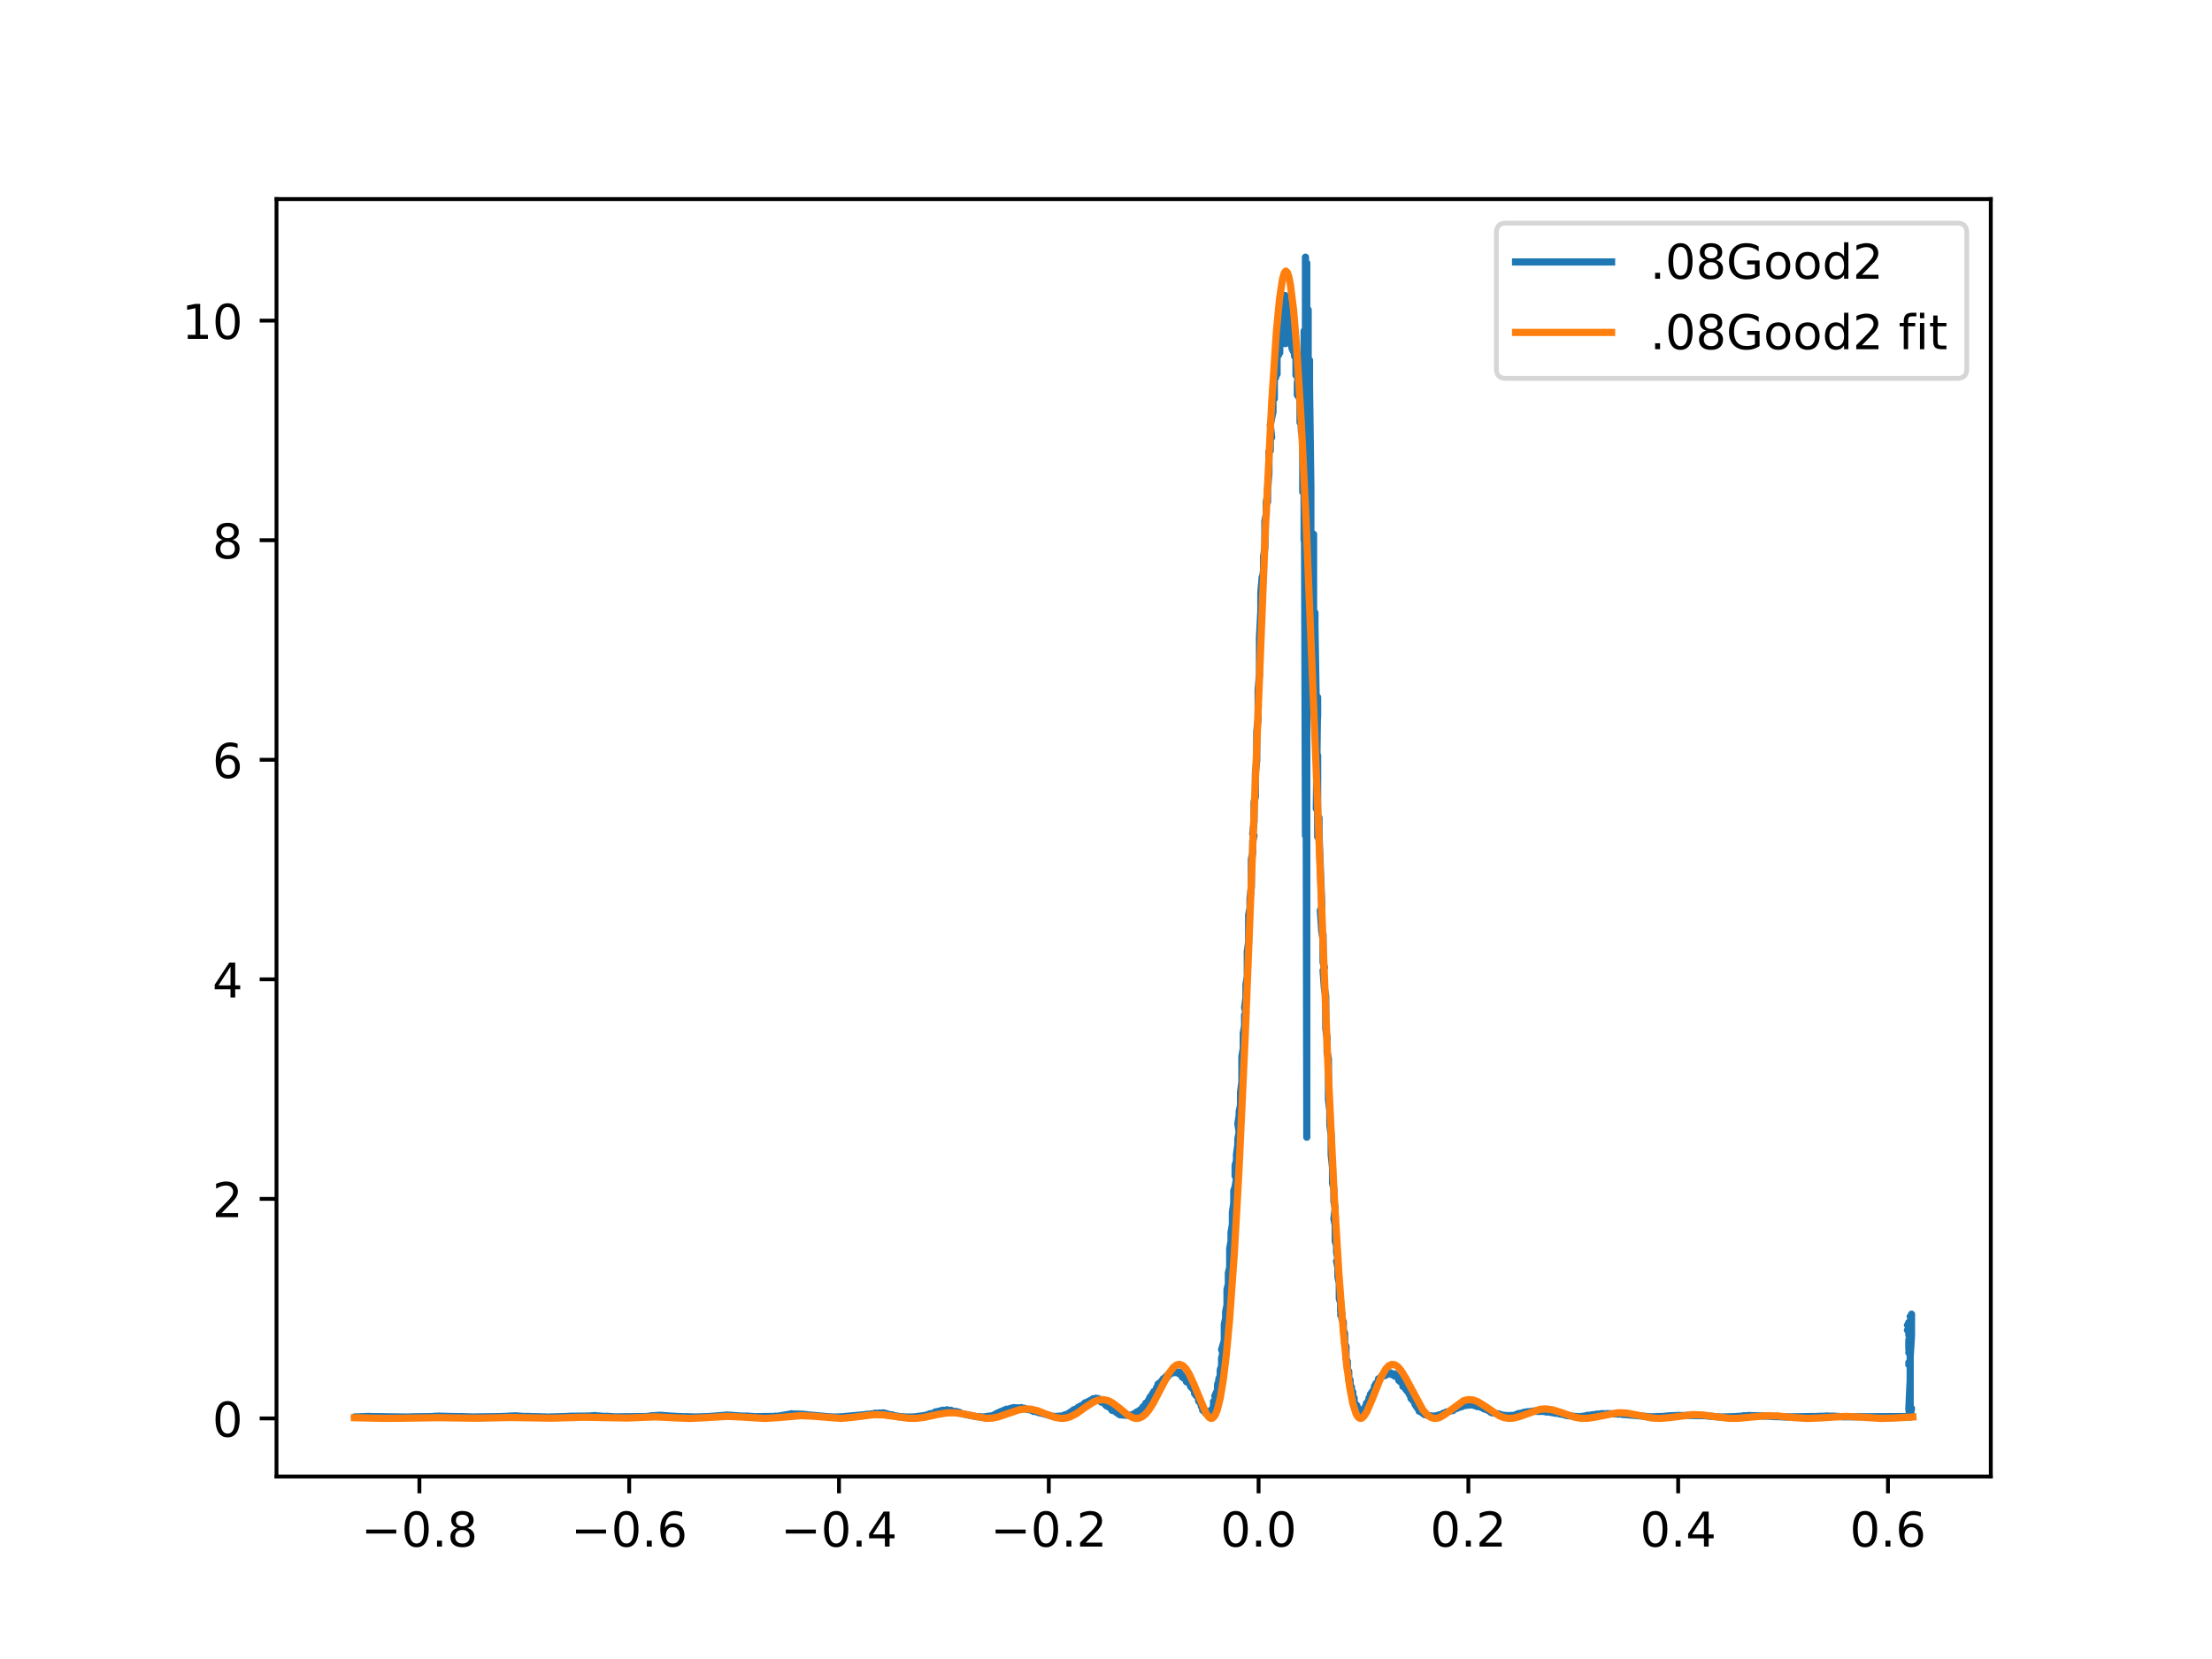<?xml version="1.0" encoding="utf-8" standalone="no"?>
<!DOCTYPE svg PUBLIC "-//W3C//DTD SVG 1.1//EN"
  "http://www.w3.org/Graphics/SVG/1.1/DTD/svg11.dtd">
<!-- Created with matplotlib (https://matplotlib.org/) -->
<svg height="345.6pt" version="1.1" viewBox="0 0 460.8 345.6" width="460.8pt" xmlns="http://www.w3.org/2000/svg" xmlns:xlink="http://www.w3.org/1999/xlink">
 <defs>
  <style type="text/css">*{stroke-linecap:butt;stroke-linejoin:round;}</style>
 </defs>
 <g id="figure_1">
  <g id="patch_1">
   <path d="M 0 345.6 
L 460.8 345.6 
L 460.8 0 
L 0 0 
z
" style="fill:#ffffff;"/>
  </g>
  <g id="axes_1">
   <g id="patch_2">
    <path d="M 57.6 307.584 
L 414.72 307.584 
L 414.72 41.472 
L 57.6 41.472 
z
" style="fill:#ffffff;"/>
   </g>
   <g id="matplotlib.axis_1">
    <g id="xtick_1">
     <g id="line2d_1">
      <defs>
       <path d="M 0 0 
L 0 3.5 
" id="m948d083203" style="stroke:#000000;stroke-width:0.8;"/>
      </defs>
      <g>
       <use style="stroke:#000000;stroke-width:0.8;" x="87.371" xlink:href="#m948d083203" y="307.584"/>
      </g>
     </g>
     <g id="text_1">
      <!-- −0.8 -->
      <g transform="translate(75.229 322.182)scale(0.1 -0.1)">
       <defs>
        <path d="M 10.594 35.5 
L 73.188 35.5 
L 73.188 27.203 
L 10.594 27.203 
z
" id="DejaVuSans-8722"/>
        <path d="M 31.781 66.406 
Q 24.172 66.406 20.328 58.906 
Q 16.5 51.422 16.5 36.375 
Q 16.5 21.391 20.328 13.891 
Q 24.172 6.391 31.781 6.391 
Q 39.453 6.391 43.281 13.891 
Q 47.125 21.391 47.125 36.375 
Q 47.125 51.422 43.281 58.906 
Q 39.453 66.406 31.781 66.406 
z
M 31.781 74.219 
Q 44.047 74.219 50.516 64.516 
Q 56.984 54.828 56.984 36.375 
Q 56.984 17.969 50.516 8.266 
Q 44.047 -1.422 31.781 -1.422 
Q 19.531 -1.422 13.062 8.266 
Q 6.594 17.969 6.594 36.375 
Q 6.594 54.828 13.062 64.516 
Q 19.531 74.219 31.781 74.219 
z
" id="DejaVuSans-48"/>
        <path d="M 10.688 12.406 
L 21 12.406 
L 21 0 
L 10.688 0 
z
" id="DejaVuSans-46"/>
        <path d="M 31.781 34.625 
Q 24.75 34.625 20.719 30.859 
Q 16.703 27.094 16.703 20.516 
Q 16.703 13.922 20.719 10.156 
Q 24.75 6.391 31.781 6.391 
Q 38.812 6.391 42.859 10.172 
Q 46.922 13.969 46.922 20.516 
Q 46.922 27.094 42.891 30.859 
Q 38.875 34.625 31.781 34.625 
z
M 21.922 38.812 
Q 15.578 40.375 12.031 44.719 
Q 8.5 49.078 8.5 55.328 
Q 8.5 64.062 14.719 69.141 
Q 20.953 74.219 31.781 74.219 
Q 42.672 74.219 48.875 69.141 
Q 55.078 64.062 55.078 55.328 
Q 55.078 49.078 51.531 44.719 
Q 48 40.375 41.703 38.812 
Q 48.828 37.156 52.797 32.312 
Q 56.781 27.484 56.781 20.516 
Q 56.781 9.906 50.312 4.234 
Q 43.844 -1.422 31.781 -1.422 
Q 19.734 -1.422 13.25 4.234 
Q 6.781 9.906 6.781 20.516 
Q 6.781 27.484 10.781 32.312 
Q 14.797 37.156 21.922 38.812 
z
M 18.312 54.391 
Q 18.312 48.734 21.844 45.562 
Q 25.391 42.391 31.781 42.391 
Q 38.141 42.391 41.719 45.562 
Q 45.312 48.734 45.312 54.391 
Q 45.312 60.062 41.719 63.234 
Q 38.141 66.406 31.781 66.406 
Q 25.391 66.406 21.844 63.234 
Q 18.312 60.062 18.312 54.391 
z
" id="DejaVuSans-56"/>
       </defs>
       <use xlink:href="#DejaVuSans-8722"/>
       <use x="83.789" xlink:href="#DejaVuSans-48"/>
       <use x="147.412" xlink:href="#DejaVuSans-46"/>
       <use x="179.199" xlink:href="#DejaVuSans-56"/>
      </g>
     </g>
    </g>
    <g id="xtick_2">
     <g id="line2d_2">
      <g>
       <use style="stroke:#000000;stroke-width:0.8;" x="131.075" xlink:href="#m948d083203" y="307.584"/>
      </g>
     </g>
     <g id="text_2">
      <!-- −0.6 -->
      <g transform="translate(118.933 322.182)scale(0.1 -0.1)">
       <defs>
        <path d="M 33.016 40.375 
Q 26.375 40.375 22.484 35.828 
Q 18.609 31.297 18.609 23.391 
Q 18.609 15.531 22.484 10.953 
Q 26.375 6.391 33.016 6.391 
Q 39.656 6.391 43.531 10.953 
Q 47.406 15.531 47.406 23.391 
Q 47.406 31.297 43.531 35.828 
Q 39.656 40.375 33.016 40.375 
z
M 52.594 71.297 
L 52.594 62.312 
Q 48.875 64.062 45.094 64.984 
Q 41.312 65.922 37.594 65.922 
Q 27.828 65.922 22.672 59.328 
Q 17.531 52.734 16.797 39.406 
Q 19.672 43.656 24.016 45.922 
Q 28.375 48.188 33.594 48.188 
Q 44.578 48.188 50.953 41.516 
Q 57.328 34.859 57.328 23.391 
Q 57.328 12.156 50.688 5.359 
Q 44.047 -1.422 33.016 -1.422 
Q 20.359 -1.422 13.672 8.266 
Q 6.984 17.969 6.984 36.375 
Q 6.984 53.656 15.188 63.938 
Q 23.391 74.219 37.203 74.219 
Q 40.922 74.219 44.703 73.484 
Q 48.484 72.75 52.594 71.297 
z
" id="DejaVuSans-54"/>
       </defs>
       <use xlink:href="#DejaVuSans-8722"/>
       <use x="83.789" xlink:href="#DejaVuSans-48"/>
       <use x="147.412" xlink:href="#DejaVuSans-46"/>
       <use x="179.199" xlink:href="#DejaVuSans-54"/>
      </g>
     </g>
    </g>
    <g id="xtick_3">
     <g id="line2d_3">
      <g>
       <use style="stroke:#000000;stroke-width:0.8;" x="174.778" xlink:href="#m948d083203" y="307.584"/>
      </g>
     </g>
     <g id="text_3">
      <!-- −0.4 -->
      <g transform="translate(162.637 322.182)scale(0.1 -0.1)">
       <defs>
        <path d="M 37.797 64.312 
L 12.891 25.391 
L 37.797 25.391 
z
M 35.203 72.906 
L 47.609 72.906 
L 47.609 25.391 
L 58.016 25.391 
L 58.016 17.188 
L 47.609 17.188 
L 47.609 0 
L 37.797 0 
L 37.797 17.188 
L 4.891 17.188 
L 4.891 26.703 
z
" id="DejaVuSans-52"/>
       </defs>
       <use xlink:href="#DejaVuSans-8722"/>
       <use x="83.789" xlink:href="#DejaVuSans-48"/>
       <use x="147.412" xlink:href="#DejaVuSans-46"/>
       <use x="179.199" xlink:href="#DejaVuSans-52"/>
      </g>
     </g>
    </g>
    <g id="xtick_4">
     <g id="line2d_4">
      <g>
       <use style="stroke:#000000;stroke-width:0.8;" x="218.482" xlink:href="#m948d083203" y="307.584"/>
      </g>
     </g>
     <g id="text_4">
      <!-- −0.2 -->
      <g transform="translate(206.341 322.182)scale(0.1 -0.1)">
       <defs>
        <path d="M 19.188 8.297 
L 53.609 8.297 
L 53.609 0 
L 7.328 0 
L 7.328 8.297 
Q 12.938 14.109 22.625 23.891 
Q 32.328 33.688 34.812 36.531 
Q 39.547 41.844 41.422 45.531 
Q 43.312 49.219 43.312 52.781 
Q 43.312 58.594 39.234 62.25 
Q 35.156 65.922 28.609 65.922 
Q 23.969 65.922 18.812 64.312 
Q 13.672 62.703 7.812 59.422 
L 7.812 69.391 
Q 13.766 71.781 18.938 73 
Q 24.125 74.219 28.422 74.219 
Q 39.75 74.219 46.484 68.547 
Q 53.219 62.891 53.219 53.422 
Q 53.219 48.922 51.531 44.891 
Q 49.859 40.875 45.406 35.406 
Q 44.188 33.984 37.641 27.219 
Q 31.109 20.453 19.188 8.297 
z
" id="DejaVuSans-50"/>
       </defs>
       <use xlink:href="#DejaVuSans-8722"/>
       <use x="83.789" xlink:href="#DejaVuSans-48"/>
       <use x="147.412" xlink:href="#DejaVuSans-46"/>
       <use x="179.199" xlink:href="#DejaVuSans-50"/>
      </g>
     </g>
    </g>
    <g id="xtick_5">
     <g id="line2d_5">
      <g>
       <use style="stroke:#000000;stroke-width:0.8;" x="262.186" xlink:href="#m948d083203" y="307.584"/>
      </g>
     </g>
     <g id="text_5">
      <!-- 0.0 -->
      <g transform="translate(254.235 322.182)scale(0.1 -0.1)">
       <use xlink:href="#DejaVuSans-48"/>
       <use x="63.623" xlink:href="#DejaVuSans-46"/>
       <use x="95.41" xlink:href="#DejaVuSans-48"/>
      </g>
     </g>
    </g>
    <g id="xtick_6">
     <g id="line2d_6">
      <g>
       <use style="stroke:#000000;stroke-width:0.8;" x="305.89" xlink:href="#m948d083203" y="307.584"/>
      </g>
     </g>
     <g id="text_6">
      <!-- 0.2 -->
      <g transform="translate(297.938 322.182)scale(0.1 -0.1)">
       <use xlink:href="#DejaVuSans-48"/>
       <use x="63.623" xlink:href="#DejaVuSans-46"/>
       <use x="95.41" xlink:href="#DejaVuSans-50"/>
      </g>
     </g>
    </g>
    <g id="xtick_7">
     <g id="line2d_7">
      <g>
       <use style="stroke:#000000;stroke-width:0.8;" x="349.594" xlink:href="#m948d083203" y="307.584"/>
      </g>
     </g>
     <g id="text_7">
      <!-- 0.4 -->
      <g transform="translate(341.642 322.182)scale(0.1 -0.1)">
       <use xlink:href="#DejaVuSans-48"/>
       <use x="63.623" xlink:href="#DejaVuSans-46"/>
       <use x="95.41" xlink:href="#DejaVuSans-52"/>
      </g>
     </g>
    </g>
    <g id="xtick_8">
     <g id="line2d_8">
      <g>
       <use style="stroke:#000000;stroke-width:0.8;" x="393.298" xlink:href="#m948d083203" y="307.584"/>
      </g>
     </g>
     <g id="text_8">
      <!-- 0.6 -->
      <g transform="translate(385.346 322.182)scale(0.1 -0.1)">
       <use xlink:href="#DejaVuSans-48"/>
       <use x="63.623" xlink:href="#DejaVuSans-46"/>
       <use x="95.41" xlink:href="#DejaVuSans-54"/>
      </g>
     </g>
    </g>
   </g>
   <g id="matplotlib.axis_2">
    <g id="ytick_1">
     <g id="line2d_9">
      <defs>
       <path d="M 0 0 
L -3.5 0 
" id="m4d744b35b6" style="stroke:#000000;stroke-width:0.8;"/>
      </defs>
      <g>
       <use style="stroke:#000000;stroke-width:0.8;" x="57.6" xlink:href="#m4d744b35b6" y="295.488"/>
      </g>
     </g>
     <g id="text_9">
      <!-- 0 -->
      <g transform="translate(44.237 299.287)scale(0.1 -0.1)">
       <use xlink:href="#DejaVuSans-48"/>
      </g>
     </g>
    </g>
    <g id="ytick_2">
     <g id="line2d_10">
      <g>
       <use style="stroke:#000000;stroke-width:0.8;" x="57.6" xlink:href="#m4d744b35b6" y="249.749"/>
      </g>
     </g>
     <g id="text_10">
      <!-- 2 -->
      <g transform="translate(44.237 253.548)scale(0.1 -0.1)">
       <use xlink:href="#DejaVuSans-50"/>
      </g>
     </g>
    </g>
    <g id="ytick_3">
     <g id="line2d_11">
      <g>
       <use style="stroke:#000000;stroke-width:0.8;" x="57.6" xlink:href="#m4d744b35b6" y="204.011"/>
      </g>
     </g>
     <g id="text_11">
      <!-- 4 -->
      <g transform="translate(44.237 207.81)scale(0.1 -0.1)">
       <use xlink:href="#DejaVuSans-52"/>
      </g>
     </g>
    </g>
    <g id="ytick_4">
     <g id="line2d_12">
      <g>
       <use style="stroke:#000000;stroke-width:0.8;" x="57.6" xlink:href="#m4d744b35b6" y="158.272"/>
      </g>
     </g>
     <g id="text_12">
      <!-- 6 -->
      <g transform="translate(44.237 162.071)scale(0.1 -0.1)">
       <use xlink:href="#DejaVuSans-54"/>
      </g>
     </g>
    </g>
    <g id="ytick_5">
     <g id="line2d_13">
      <g>
       <use style="stroke:#000000;stroke-width:0.8;" x="57.6" xlink:href="#m4d744b35b6" y="112.533"/>
      </g>
     </g>
     <g id="text_13">
      <!-- 8 -->
      <g transform="translate(44.237 116.332)scale(0.1 -0.1)">
       <use xlink:href="#DejaVuSans-56"/>
      </g>
     </g>
    </g>
    <g id="ytick_6">
     <g id="line2d_14">
      <g>
       <use style="stroke:#000000;stroke-width:0.8;" x="57.6" xlink:href="#m4d744b35b6" y="66.794"/>
      </g>
     </g>
     <g id="text_14">
      <!-- 10 -->
      <g transform="translate(37.875 70.594)scale(0.1 -0.1)">
       <defs>
        <path d="M 12.406 8.297 
L 28.516 8.297 
L 28.516 63.922 
L 10.984 60.406 
L 10.984 69.391 
L 28.422 72.906 
L 38.281 72.906 
L 38.281 8.297 
L 54.391 8.297 
L 54.391 0 
L 12.406 0 
z
" id="DejaVuSans-49"/>
       </defs>
       <use xlink:href="#DejaVuSans-49"/>
       <use x="63.623" xlink:href="#DejaVuSans-48"/>
      </g>
     </g>
    </g>
   </g>
   <g id="line2d_15">
    <path clip-path="url(#pbed8a3ea28)" d="M 74.115 295.183 
L 73.833 295.183 
L 76.369 295.094 
L 76.087 295.094 
L 76.933 295.065 
L 76.933 295.094 
L 83.696 295.183 
L 83.696 295.183 
L 83.415 295.212 
L 84.542 295.183 
L 84.542 295.212 
L 85.951 295.153 
L 85.951 295.153 
L 90.46 295.094 
L 90.46 295.065 
L 90.46 295.035 
L 91.305 295.035 
L 91.305 295.035 
L 91.305 295.006 
L 94.124 295.094 
L 94.124 295.124 
L 94.124 295.065 
L 94.124 295.094 
L 94.969 295.094 
L 94.969 295.094 
L 95.815 295.124 
L 95.815 295.094 
L 98.351 295.183 
L 98.351 295.212 
L 98.351 295.183 
L 104.833 295.094 
L 104.833 295.065 
L 105.115 295.124 
L 105.115 295.094 
L 105.396 295.035 
L 105.396 295.065 
L 105.678 295.094 
L 105.678 295.035 
L 107.369 294.947 
L 109.342 295.094 
L 109.342 295.094 
L 110.187 295.065 
L 110.187 295.094 
L 113.005 295.153 
L 113.005 295.183 
L 113.005 295.212 
L 113.569 295.153 
L 113.569 295.183 
L 114.415 295.212 
L 114.415 295.183 
L 117.796 295.094 
L 117.796 295.094 
L 119.205 295.006 
L 119.205 295.035 
L 123.151 294.976 
L 123.151 294.947 
L 123.996 294.888 
L 123.996 294.917 
L 126.251 295.094 
L 126.251 295.035 
L 128.505 295.183 
L 128.505 295.153 
L 134.987 295.094 
L 134.987 295.065 
L 134.987 295.035 
L 134.987 295.035 
L 135.833 294.976 
L 135.551 294.947 
L 137.524 294.829 
L 137.524 294.888 
L 137.524 294.829 
L 140.624 295.065 
L 140.624 295.035 
L 140.624 295.065 
L 143.16 295.153 
L 143.16 295.124 
L 143.724 295.153 
L 143.724 295.153 
L 144.851 295.183 
L 147.669 295.094 
L 147.669 295.094 
L 151.615 294.77 
L 151.615 294.829 
L 152.46 294.829 
L 152.46 294.888 
L 152.46 294.858 
L 154.715 295.006 
L 154.715 295.006 
L 154.715 294.976 
L 154.715 295.006 
L 155.56 295.006 
L 155.56 294.976 
L 155.56 295.006 
L 156.969 295.094 
L 156.969 295.094 
L 156.969 295.124 
L 156.969 295.124 
L 161.478 295.065 
L 161.478 295.035 
L 161.478 295.006 
L 162.324 295.035 
L 162.324 294.976 
L 162.324 294.976 
L 164.86 294.534 
L 164.86 294.563 
L 164.86 294.504 
L 164.86 294.534 
L 167.396 294.622 
L 167.396 294.622 
L 167.396 294.711 
L 167.96 294.681 
L 167.678 294.681 
L 172.751 295.153 
L 172.751 295.153 
L 173.315 295.153 
L 173.315 295.212 
L 173.315 295.212 
L 174.442 295.183 
L 174.442 295.183 
L 175.851 295.124 
L 175.851 295.094 
L 180.36 294.681 
L 180.36 294.681 
L 180.36 294.74 
L 180.36 294.652 
L 181.487 294.563 
L 181.487 294.534 
L 181.487 294.563 
L 181.769 294.563 
L 181.769 294.534 
L 182.333 294.386 
L 182.333 294.475 
L 183.178 294.357 
L 183.178 294.416 
L 184.024 294.327 
L 184.024 294.416 
L 184.024 294.475 
L 184.305 294.386 
L 185.151 294.652 
L 185.151 294.652 
L 185.996 294.77 
L 185.715 294.77 
L 185.715 294.829 
L 187.124 295.035 
L 187.124 295.035 
L 187.124 295.124 
L 187.969 295.124 
L 187.969 295.183 
L 187.969 295.153 
L 189.378 295.212 
L 189.378 295.183 
L 189.378 295.212 
L 190.787 295.153 
L 190.787 295.124 
L 193.042 294.829 
L 192.76 294.829 
L 194.169 294.534 
L 193.605 294.534 
L 194.169 294.475 
L 194.733 294.327 
L 194.733 294.18 
L 195.015 294.209 
L 195.015 294.15 
L 195.015 294.091 
L 195.015 294.121 
L 195.578 294.062 
L 195.296 294.062 
L 196.424 293.767 
L 196.424 293.796 
L 197.269 293.796 
L 197.269 293.738 
L 197.269 293.679 
L 197.551 293.826 
L 197.551 293.796 
L 198.115 293.796 
L 198.115 293.885 
L 198.396 293.973 
L 198.396 293.973 
L 198.396 294.062 
L 198.396 293.944 
L 198.96 294.062 
L 198.96 294.062 
L 199.242 294.032 
L 199.242 294.091 
L 199.242 294.268 
L 199.805 294.18 
L 199.805 294.268 
L 199.805 294.268 
L 200.087 294.386 
L 200.087 294.416 
L 200.933 294.593 
L 200.933 294.622 
L 200.933 294.622 
L 203.469 295.124 
L 204.033 295.094 
L 204.033 295.153 
L 205.16 295.183 
L 204.878 295.183 
L 207.133 294.858 
L 207.133 294.858 
L 207.133 294.711 
L 207.696 294.504 
L 207.696 294.386 
L 207.978 294.475 
L 207.978 294.445 
L 208.26 294.298 
L 208.26 294.15 
L 209.387 293.708 
L 209.387 293.679 
L 209.669 293.679 
L 209.669 293.561 
L 209.951 293.649 
L 209.951 293.62 
L 210.515 293.413 
L 210.515 293.561 
L 210.515 293.384 
L 211.078 293.443 
L 211.078 293.295 
L 211.078 293.236 
L 212.769 293.325 
L 212.769 293.236 
L 212.769 293.384 
L 213.333 293.354 
L 213.333 293.354 
L 213.333 293.502 
L 213.333 293.413 
L 214.178 293.649 
L 214.742 293.62 
L 214.742 293.767 
L 214.46 293.62 
L 215.024 293.855 
L 215.024 293.796 
L 215.587 293.944 
L 215.305 294.032 
L 215.869 294.003 
L 215.587 294.003 
L 216.151 294.18 
L 216.151 294.18 
L 216.433 294.18 
L 216.433 294.239 
L 216.433 294.298 
L 216.433 294.239 
L 219.251 295.035 
L 220.378 295.124 
L 220.096 295.065 
L 221.787 294.917 
L 221.505 294.888 
L 221.787 294.799 
L 221.787 294.799 
L 221.787 294.74 
L 222.069 294.77 
L 222.069 294.681 
L 222.633 294.475 
L 222.633 294.445 
L 223.196 294.239 
L 222.915 294.209 
L 223.478 293.944 
L 223.478 293.973 
L 223.478 293.826 
L 223.76 293.708 
L 223.76 293.649 
L 224.605 293.384 
L 224.605 293.384 
L 224.605 293.148 
L 224.887 293.177 
L 224.887 293.03 
L 224.887 293.03 
L 225.169 292.971 
L 225.169 292.971 
L 225.169 292.853 
L 225.451 292.882 
L 225.451 292.735 
L 226.015 292.381 
L 226.015 292.469 
L 226.015 292.233 
L 226.578 292.145 
L 226.578 292.027 
L 226.578 292.027 
L 227.424 291.614 
L 227.424 291.702 
L 227.705 291.643 
L 227.705 291.378 
L 227.987 291.496 
L 227.987 291.437 
L 228.269 291.29 
L 228.269 291.437 
L 228.269 291.407 
L 228.551 291.319 
L 228.551 291.466 
L 228.551 291.378 
L 228.833 291.378 
L 228.833 291.407 
L 228.833 291.614 
L 229.115 291.525 
L 229.115 291.732 
L 229.396 291.85 
L 229.396 291.968 
L 229.678 291.997 
L 229.396 292.086 
L 229.678 291.968 
L 229.96 292.115 
L 229.96 292.292 
L 229.96 292.174 
L 230.242 292.263 
L 230.242 292.617 
L 230.524 292.587 
L 230.524 292.882 
L 231.651 293.354 
L 231.369 293.413 
L 231.651 293.62 
L 231.651 293.796 
L 231.933 293.796 
L 231.933 293.855 
L 232.496 293.973 
L 232.496 294.18 
L 232.778 294.18 
L 232.778 294.209 
L 232.778 294.386 
L 233.06 294.475 
L 233.06 294.445 
L 233.06 294.593 
L 233.06 294.593 
L 233.342 294.593 
L 233.342 294.622 
L 233.342 294.74 
L 235.315 294.858 
L 235.315 294.829 
L 235.315 294.829 
L 235.878 294.74 
L 235.878 294.681 
L 236.16 294.563 
L 236.16 294.563 
L 236.724 294.357 
L 236.724 294.327 
L 237.005 294.268 
L 237.005 294.268 
L 236.724 294.18 
L 237.287 294.032 
L 237.287 293.885 
L 237.851 293.531 
L 237.851 293.413 
L 238.133 293.325 
L 238.133 293.354 
L 238.133 293.03 
L 238.415 292.941 
L 238.415 292.823 
L 238.415 292.882 
L 238.696 292.676 
L 238.696 292.292 
L 238.696 292.322 
L 239.542 291.761 
L 239.26 291.673 
L 239.542 291.437 
L 239.542 291.083 
L 239.824 290.995 
L 239.824 290.759 
L 240.105 290.611 
L 240.105 290.287 
L 240.387 290.228 
L 240.387 289.844 
L 240.669 289.933 
L 240.669 289.697 
L 240.951 289.638 
L 240.951 289.018 
L 241.233 289.136 
L 241.233 288.576 
L 241.515 288.517 
L 241.515 288.547 
L 241.233 288.34 
L 241.515 288.134 
L 241.796 288.134 
L 241.796 287.898 
L 242.078 287.691 
L 242.36 287.632 
L 242.078 287.573 
L 242.36 287.426 
L 242.36 287.19 
L 242.642 287.367 
L 242.642 287.042 
L 242.924 287.19 
L 242.924 286.718 
L 243.205 286.836 
L 243.205 286.718 
L 243.205 286.482 
L 243.205 286.511 
L 243.487 286.482 
L 243.487 286.276 
L 243.769 286.217 
L 243.769 286.069 
L 243.769 286.276 
L 243.769 286.069 
L 244.051 285.892 
L 244.051 285.951 
L 244.333 285.981 
L 244.333 285.951 
L 244.333 285.804 
L 244.615 285.951 
L 244.615 285.745 
L 244.615 285.745 
L 245.178 285.745 
L 245.178 285.981 
L 245.178 285.774 
L 245.46 285.922 
L 245.742 285.833 
L 245.46 286.01 
L 245.742 285.922 
L 245.742 286.246 
L 246.024 286.276 
L 246.024 286.452 
L 246.305 286.57 
L 246.305 286.895 
L 246.587 286.954 
L 246.587 287.101 
L 246.587 286.954 
L 247.151 287.013 
L 246.869 286.954 
L 247.151 287.455 
L 247.151 287.839 
L 247.996 288.222 
L 247.996 288.783 
L 248.56 289.402 
L 248.842 289.343 
L 248.842 289.402 
L 248.842 289.667 
L 249.124 289.874 
L 248.842 290.139 
L 249.124 290.198 
L 248.842 290.287 
L 249.124 290.523 
L 249.124 290.67 
L 249.405 290.788 
L 249.405 290.936 
L 249.405 290.906 
L 249.687 291.113 
L 249.687 291.879 
L 249.969 292.027 
L 249.969 292.204 
L 249.969 292.204 
L 250.251 292.469 
L 250.251 292.971 
L 250.533 293.059 
L 250.533 293.472 
L 250.815 293.561 
L 250.533 293.62 
L 250.533 293.767 
L 251.096 294.209 
L 251.096 294.327 
L 251.096 294.327 
L 251.66 294.357 
L 251.66 294.209 
L 251.942 294.209 
L 251.942 294.15 
L 251.942 294.032 
L 252.224 293.944 
L 252.224 293.855 
L 252.505 293.708 
L 252.505 293.502 
L 252.787 293.354 
L 252.787 292.499 
L 253.069 292.322 
L 252.787 291.968 
L 253.069 291.879 
L 253.069 291.614 
L 253.351 291.319 
L 253.351 291.142 
L 253.069 290.818 
L 253.633 289.579 
L 253.633 288.429 
L 253.915 287.603 
L 253.915 287.219 
L 254.196 286.6 
L 254.196 285.361 
L 254.478 284.594 
L 254.478 282.943 
L 254.76 281.822 
L 254.478 281.144 
L 255.042 279.285 
L 255.042 275.864 
L 255.324 274.625 
L 255.324 273.239 
L 255.605 271.882 
L 255.605 268.609 
L 255.887 267.517 
L 255.887 265.158 
L 256.169 264.067 
L 256.169 260.114 
L 256.451 258.492 
L 256.451 256.693 
L 256.733 255.071 
L 256.733 252.505 
L 257.015 250.676 
L 257.015 248.081 
L 257.296 247.225 
L 257.578 245.515 
L 257.296 244.984 
L 257.296 242.772 
L 257.578 241.799 
L 257.578 240.501 
L 257.86 238.466 
L 257.86 237.286 
L 258.142 235.811 
L 257.86 234.101 
L 258.142 232.361 
L 258.142 231.535 
L 258.424 230.296 
L 258.424 227.553 
L 258.705 225.4 
L 258.705 220.062 
L 258.987 218.469 
L 258.987 215.254 
L 259.269 213.72 
L 259.269 211.42 
L 259.551 210.948 
L 259.269 209.916 
L 259.551 207.792 
L 259.551 205.079 
L 259.833 203.486 
L 259.833 198.265 
L 260.115 196.201 
L 260.115 190.627 
L 260.396 189.152 
L 260.396 187.176 
L 260.678 184.757 
L 260.678 179.006 
L 260.96 177.738 
L 260.96 175.231 
L 261.242 174.051 
L 260.96 173.726 
L 261.242 171.131 
L 261.242 167.061 
L 261.524 165.999 
L 261.524 161.103 
L 261.805 158.331 
L 261.805 152.402 
L 262.087 149.836 
L 262.087 143.79 
L 262.369 140.546 
L 262.369 132.73 
L 262.651 127.244 
L 262.651 123.439 
L 262.933 120.195 
L 262.933 120.962 
L 263.215 118.868 
L 263.215 115.889 
L 263.215 116.066 
L 263.496 114.06 
L 263.496 108.486 
L 263.778 107.218 
L 263.778 107.336 
L 263.778 104.652 
L 264.06 103.118 
L 264.06 104.563 
L 264.06 101.909 
L 264.342 98.635 
L 264.342 94.034 
L 264.624 93.886 
L 264.624 91.438 
L 264.905 90.996 
L 264.905 91.114 
L 264.624 88.459 
L 265.187 85.805 
L 265.187 81.41 
L 265.187 81.853 
L 265.469 83.062 
L 265.469 78.225 
L 265.751 76.898 
L 265.751 78.638 
L 265.751 74.096 
L 265.751 75.099 
L 266.033 77.96 
L 266.033 72.031 
L 266.315 71.471 
L 266.315 74.007 
L 266.596 72.031 
L 266.596 73.506 
L 266.596 67.342 
L 266.878 68.227 
L 266.878 69.613 
L 266.878 69.2 
L 267.16 69.023 
L 267.16 65.513 
L 267.16 70.114 
L 267.442 68.079 
L 267.442 62.564 
L 267.442 63.478 
L 267.724 71.589 
L 267.724 70.498 
L 267.724 61.561 
L 267.724 65.572 
L 268.005 67.814 
L 268.005 65.808 
L 268.287 67.637 
L 268.287 63.743 
L 268.569 68.168 
L 268.569 71.441 
L 268.851 66.781 
L 268.851 62.918 
L 268.851 71.736 
L 269.133 69.347 
L 269.133 66.604 
L 269.133 71.825 
L 269.415 71.943 
L 269.133 72.533 
L 269.415 73.181 
L 269.696 70.291 
L 269.415 71.53 
L 269.696 74.243 
L 269.696 73.83 
L 269.696 71.648 
L 269.978 74.332 
L 269.978 78.166 
L 269.978 78.107 
L 270.26 75.246 
L 270.542 77.045 
L 270.26 79.906 
L 270.26 82.295 
L 270.542 82.649 
L 270.542 79.877 
L 270.542 81.558 
L 270.824 83.858 
L 270.824 88.017 
L 270.824 83.032 
L 270.824 83.386 
L 271.105 89.875 
L 271.105 88.636 
L 271.387 92.205 
L 271.387 91.527 
L 271.387 102.469 
L 271.669 88.725 
L 271.669 90.435 
L 271.669 112.526 
L 271.669 68.964 
L 271.669 81.204 
L 271.951 174.08 
L 271.951 53.568 
L 271.951 90.553 
L 272.233 236.903 
L 272.233 54.807 
L 272.233 95.007 
L 272.515 64.54 
L 272.515 119.841 
L 272.515 99.372 
L 272.796 75.04 
L 272.796 145.471 
L 272.796 80.26 
L 273.078 101.496 
L 273.078 129.603 
L 273.078 115.505 
L 273.36 126.241 
L 273.36 114.06 
L 273.642 115.977 
L 273.642 144.468 
L 273.642 111.288 
L 273.642 141.401 
L 273.924 148.981 
L 273.924 127.627 
L 273.924 130.341 
L 274.205 146.828 
L 274.205 146.592 
L 274.205 153.936 
L 274.487 149.187 
L 274.487 145.235 
L 274.205 168.477 
L 274.487 157.357 
L 274.487 174.316 
L 274.769 170.335 
L 274.769 174.021 
L 274.769 173.609 
L 275.333 188.208 
L 275.333 189.27 
L 275.051 189.653 
L 275.333 193.93 
L 275.615 195.788 
L 275.615 194.697 
L 275.615 200.419 
L 275.896 201.539 
L 275.615 202.188 
L 275.896 205.963 
L 276.178 207.497 
L 276.178 214.251 
L 276.46 216.257 
L 276.46 219.236 
L 276.742 220.592 
L 276.742 229.057 
L 277.024 231.417 
L 277.024 234.396 
L 277.305 236.431 
L 277.305 240.56 
L 277.587 243.214 
L 277.587 246.488 
L 277.869 247.638 
L 277.869 250.263 
L 278.151 251.709 
L 277.869 253.921 
L 278.151 255.189 
L 278.151 258.581 
L 278.433 259.465 
L 278.433 260.94 
L 278.715 262.238 
L 278.433 262.739 
L 278.715 264.096 
L 278.715 266.043 
L 278.996 267.281 
L 278.996 270.526 
L 279.278 271.411 
L 279.278 273.269 
L 279.56 273.652 
L 279.278 273.918 
L 279.56 274.448 
L 279.56 274.832 
L 279.842 275.363 
L 279.842 277.073 
L 280.124 277.752 
L 280.124 279.875 
L 280.405 280.495 
L 280.405 283.061 
L 280.687 283.621 
L 280.687 285.302 
L 280.969 285.686 
L 280.969 287.367 
L 281.251 287.485 
L 281.251 288.547 
L 281.533 288.93 
L 281.533 289.697 
L 281.815 289.992 
L 281.533 290.08 
L 281.815 290.316 
L 281.815 290.965 
L 282.096 291.201 
L 282.096 292.322 
L 282.378 292.499 
L 282.096 292.558 
L 282.66 292.794 
L 282.378 292.882 
L 282.378 293.059 
L 282.66 293.118 
L 282.942 293.384 
L 282.66 293.443 
L 282.66 293.561 
L 282.942 293.855 
L 282.942 293.944 
L 283.224 293.914 
L 283.224 294.062 
L 283.224 294.032 
L 283.787 294.062 
L 283.787 294.062 
L 283.787 293.944 
L 284.069 293.767 
L 284.069 293.62 
L 284.351 293.679 
L 284.351 293.148 
L 284.633 292.941 
L 284.633 292.676 
L 284.915 292.558 
L 284.633 292.351 
L 284.915 292.263 
L 284.915 292.027 
L 285.196 291.643 
L 285.196 291.201 
L 285.478 290.995 
L 285.478 290.995 
L 285.478 290.464 
L 285.76 290.405 
L 285.76 290.051 
L 285.76 290.08 
L 286.042 289.844 
L 286.042 289.667 
L 286.324 289.638 
L 286.324 288.753 
L 286.887 288.222 
L 286.605 288.252 
L 286.887 288.134 
L 286.887 287.986 
L 287.169 287.927 
L 287.169 287.219 
L 287.451 287.249 
L 287.451 287.19 
L 287.733 286.954 
L 287.733 286.747 
L 288.015 286.747 
L 288.296 286.57 
L 288.015 286.541 
L 288.015 286.394 
L 288.296 286.394 
L 288.296 286.423 
L 288.296 286.511 
L 288.296 286.423 
L 288.578 286.541 
L 288.578 286.217 
L 288.578 286.217 
L 288.86 286.364 
L 288.86 286.276 
L 288.86 285.981 
L 288.86 286.04 
L 289.142 286.187 
L 289.142 285.981 
L 289.142 286.01 
L 289.424 286.04 
L 289.424 286.217 
L 289.424 286.158 
L 289.705 285.981 
L 289.705 286.099 
L 289.705 286.276 
L 289.987 286.246 
L 289.987 286.364 
L 290.269 286.246 
L 290.269 286.364 
L 290.269 286.482 
L 290.551 286.217 
L 290.551 286.688 
L 290.833 286.57 
L 290.833 286.718 
L 291.115 286.836 
L 291.115 286.895 
L 291.396 287.101 
L 291.396 287.396 
L 291.678 287.337 
L 291.396 287.573 
L 291.96 287.632 
L 291.678 287.603 
L 291.678 287.809 
L 291.96 287.78 
L 291.96 287.957 
L 292.242 288.399 
L 292.242 288.34 
L 292.242 288.429 
L 292.524 288.724 
L 292.242 288.812 
L 292.524 288.665 
L 292.524 288.783 
L 292.805 289.166 
L 292.805 289.136 
L 292.805 289.372 
L 293.087 289.52 
L 293.087 289.52 
L 293.087 289.697 
L 293.651 290.375 
L 293.651 290.582 
L 293.933 290.877 
L 293.933 291.319 
L 294.215 291.348 
L 294.215 291.614 
L 294.496 291.85 
L 294.496 291.938 
L 294.778 292.233 
L 294.778 292.587 
L 295.06 292.764 
L 295.06 293.03 
L 295.06 293.03 
L 295.342 293.236 
L 295.342 293.413 
L 295.624 293.679 
L 295.624 293.973 
L 296.187 294.18 
L 296.187 294.091 
L 296.187 294.268 
L 296.469 294.416 
L 296.469 294.475 
L 296.751 294.622 
L 296.751 294.681 
L 297.596 294.858 
L 297.596 294.888 
L 298.724 295.035 
L 298.724 294.976 
L 298.724 294.976 
L 299.005 295.006 
L 299.005 294.976 
L 300.415 294.593 
L 300.415 294.563 
L 300.696 294.563 
L 300.696 294.504 
L 300.696 294.386 
L 301.26 294.298 
L 301.26 294.15 
L 301.26 294.239 
L 302.387 293.855 
L 302.387 293.738 
L 302.387 293.767 
L 302.669 293.855 
L 302.669 293.708 
L 302.669 293.738 
L 302.951 293.561 
L 302.951 293.531 
L 302.951 293.561 
L 303.515 293.384 
L 303.515 293.325 
L 303.515 293.325 
L 304.642 292.971 
L 304.642 292.853 
L 304.642 292.853 
L 304.924 292.853 
L 304.924 292.794 
L 304.924 292.705 
L 305.487 292.764 
L 305.487 292.676 
L 305.769 292.528 
L 305.769 292.676 
L 305.769 292.587 
L 306.051 292.705 
L 306.615 292.646 
L 306.615 292.646 
L 307.178 292.676 
L 307.178 292.823 
L 307.178 292.705 
L 307.46 292.823 
L 307.46 292.882 
L 307.742 292.853 
L 307.742 292.853 
L 308.024 292.971 
L 307.742 293.03 
L 308.024 292.882 
L 308.587 293.207 
L 308.587 293.207 
L 309.151 293.413 
L 309.151 293.413 
L 309.151 293.502 
L 309.715 293.649 
L 309.715 293.59 
L 309.996 293.796 
L 310.278 293.738 
L 309.996 293.826 
L 309.996 293.826 
L 310.56 294.003 
L 310.56 294.209 
L 310.842 294.18 
L 310.842 294.239 
L 310.842 294.327 
L 310.842 294.298 
L 311.124 294.298 
L 311.124 294.298 
L 311.687 294.504 
L 312.251 294.534 
L 311.969 294.563 
L 312.533 294.652 
L 312.533 294.711 
L 313.66 294.888 
L 313.66 294.858 
L 313.66 294.947 
L 313.66 294.917 
L 315.633 294.829 
L 315.633 294.829 
L 315.633 294.799 
L 315.633 294.799 
L 315.915 294.681 
L 315.915 294.622 
L 315.915 294.622 
L 316.196 294.622 
L 316.196 294.534 
L 316.196 294.504 
L 317.042 294.357 
L 317.324 294.386 
L 317.324 294.298 
L 317.324 294.239 
L 317.605 294.327 
L 317.605 294.18 
L 317.605 294.209 
L 318.169 294.091 
L 318.169 294.091 
L 319.015 294.062 
L 319.015 294.003 
L 319.86 293.914 
L 319.86 294.003 
L 320.705 294.032 
L 320.705 293.914 
L 320.705 294.003 
L 321.833 294.032 
L 321.833 294.062 
L 322.115 294.15 
L 322.115 294.003 
L 322.678 294.18 
L 323.242 294.209 
L 323.242 294.209 
L 323.242 294.268 
L 323.805 294.268 
L 323.805 294.298 
L 323.805 294.386 
L 323.805 294.298 
L 324.087 294.416 
L 324.087 294.386 
L 324.933 294.475 
L 324.933 294.475 
L 324.933 294.563 
L 325.215 294.534 
L 325.215 294.593 
L 326.06 294.74 
L 326.06 294.74 
L 326.06 294.799 
L 326.342 294.77 
L 326.342 294.858 
L 326.342 294.888 
L 326.905 294.917 
L 326.905 294.917 
L 326.905 294.947 
L 327.469 294.976 
L 327.469 295.006 
L 328.315 295.094 
L 328.315 295.094 
L 328.315 295.065 
L 328.315 295.094 
L 329.16 295.124 
L 329.16 295.124 
L 330.569 294.917 
L 330.569 294.858 
L 331.415 294.799 
L 331.415 294.799 
L 331.696 294.711 
L 331.696 294.74 
L 332.542 294.652 
L 332.542 294.593 
L 332.542 294.652 
L 333.105 294.563 
L 333.669 294.593 
L 333.669 294.534 
L 333.669 294.475 
L 333.951 294.563 
L 333.951 294.504 
L 334.796 294.534 
L 334.796 294.504 
L 334.796 294.475 
L 337.051 294.563 
L 337.051 294.534 
L 337.051 294.593 
L 337.615 294.563 
L 338.178 294.681 
L 338.178 294.652 
L 343.251 295.094 
L 342.969 295.124 
L 344.378 295.153 
L 344.378 295.183 
L 344.378 295.153 
L 345.505 295.094 
L 345.505 295.124 
L 346.915 295.035 
L 346.915 295.006 
L 346.915 295.006 
L 347.478 295.006 
L 347.478 295.006 
L 347.478 294.947 
L 347.478 294.976 
L 348.887 294.888 
L 349.733 294.888 
L 349.733 294.888 
L 349.733 294.858 
L 350.578 294.888 
L 350.578 294.888 
L 351.705 294.829 
L 351.705 294.858 
L 355.369 294.917 
L 355.369 294.947 
L 358.187 295.183 
L 358.187 295.183 
L 359.033 295.183 
L 359.033 295.183 
L 361.851 295.094 
L 361.569 295.094 
L 362.978 295.006 
L 362.978 294.976 
L 363.542 294.976 
L 363.26 294.917 
L 363.824 294.976 
L 363.824 294.976 
L 363.824 294.917 
L 363.824 294.917 
L 364.387 294.888 
L 364.105 294.947 
L 364.387 294.858 
L 364.387 294.888 
L 367.487 294.976 
L 367.487 295.006 
L 367.487 295.006 
L 368.051 295.006 
L 368.051 295.006 
L 370.024 295.124 
L 370.024 295.124 
L 370.024 295.094 
L 370.024 295.094 
L 371.715 295.183 
L 371.715 295.124 
L 371.715 295.183 
L 377.633 295.094 
L 377.633 295.065 
L 377.633 295.124 
L 379.324 295.035 
L 379.324 295.065 
L 380.733 294.976 
L 380.733 295.035 
L 381.86 295.006 
L 381.86 295.006 
L 384.115 295.153 
L 384.115 295.153 
L 398.205 295.094 
L 397.924 295.065 
L 397.924 295.035 
L 397.924 295.094 
L 397.924 295.094 
L 398.487 295.094 
L 397.642 295.094 
L 397.924 295.094 
L 398.205 293.384 
L 397.924 293.443 
L 397.924 280.967 
L 397.924 282.707 
L 398.205 278.106 
L 397.924 277.516 
L 397.924 276.336 
L 398.205 276.159 
L 398.205 273.77 
L 398.205 274.566 
L 397.924 274.271 
L 398.205 274.684 
L 397.924 276.484 
L 397.924 276.395 
L 397.924 277.191 
L 398.205 277.044 
L 398.205 276.601 
L 397.924 276.867 
L 397.924 276.395 
L 397.924 276.601 
L 398.205 276.837 
L 397.924 276.955 
L 398.205 276.808 
L 397.924 276.808 
L 397.924 276.513 
L 397.924 276.985 
L 397.924 276.631 
L 398.205 276.867 
L 397.924 276.601 
L 397.924 276.985 
L 397.924 276.808 
L 398.205 276.543 
L 397.924 276.867 
L 397.924 277.191 
L 398.205 276.631 
L 397.924 277.073 
L 397.924 276.808 
L 397.924 277.103 
L 398.205 276.749 
L 397.924 276.837 
L 398.205 276.926 
L 397.924 276.808 
L 397.924 277.103 
L 398.205 277.103 
L 397.924 276.719 
L 397.924 276.719 
L 397.924 277.103 
L 398.205 276.926 
L 397.924 276.926 
L 398.205 276.867 
L 398.205 277.103 
L 397.924 276.867 
L 397.924 277.309 
L 397.924 276.601 
L 397.924 277.014 
L 398.205 276.926 
L 397.924 277.073 
L 397.924 277.545 
L 397.924 276.749 
L 397.924 277.073 
L 398.205 277.28 
L 397.924 277.309 
L 397.924 277.073 
L 397.924 277.427 
L 397.924 277.28 
L 398.205 277.309 
L 398.205 277.073 
L 397.924 277.309 
L 397.924 276.837 
L 397.924 277.457 
L 397.924 277.25 
L 398.205 277.162 
L 397.924 277.398 
L 397.924 277.25 
L 397.924 277.368 
L 398.205 277.486 
L 397.924 277.309 
L 397.924 277.634 
L 397.924 277.25 
L 397.924 277.309 
L 398.205 277.427 
L 398.205 277.132 
L 397.924 277.575 
L 397.924 277.368 
L 397.924 277.221 
L 398.205 277.427 
L 397.924 277.575 
L 398.205 277.339 
L 398.205 277.28 
L 397.924 277.427 
L 397.924 277.191 
L 397.924 277.604 
L 397.924 277.368 
L 398.205 277.368 
L 397.924 277.221 
L 398.205 277.486 
L 397.924 277.516 
L 397.924 277.073 
L 398.205 277.663 
L 398.205 277.221 
L 397.924 277.221 
L 397.924 277.25 
L 397.924 277.457 
L 398.205 277.457 
L 397.924 277.693 
L 398.205 277.575 
L 397.924 277.899 
L 397.924 277.28 
L 398.205 277.044 
L 397.924 277.368 
L 397.924 277.781 
L 397.924 276.955 
L 397.924 277.545 
L 398.205 277.604 
L 397.924 277.457 
L 397.924 277.545 
L 398.205 277.722 
L 397.924 277.545 
L 397.924 277.309 
L 397.924 277.634 
L 398.205 277.221 
L 398.205 277.516 
L 397.924 277.634 
L 398.205 277.486 
L 397.924 277.427 
L 397.924 277.545 
L 398.205 277.368 
L 397.924 277.221 
L 398.205 277.339 
L 397.924 277.427 
L 398.205 277.339 
L 398.205 277.516 
L 398.205 277.398 
L 397.924 277.693 
L 397.924 277.339 
L 397.924 277.663 
L 398.205 277.368 
L 397.924 277.398 
L 397.924 277.693 
L 397.924 277.25 
L 397.924 277.457 
L 398.205 277.191 
L 397.924 277.575 
L 398.205 277.575 
L 398.205 277.486 
L 398.205 277.339 
L 397.924 277.457 
L 397.924 277.132 
L 397.924 277.634 
L 397.924 277.457 
L 398.205 277.457 
L 397.924 277.162 
L 397.924 277.427 
L 398.205 277.368 
L 397.924 277.25 
L 397.924 277.28 
L 397.924 277.604 
L 397.924 277.25 
L 397.924 277.339 
L 398.205 277.516 
L 397.924 277.25 
L 397.924 277.309 
L 397.924 277.84 
L 397.924 276.985 
L 397.924 277.634 
L 397.642 277.368 
L 397.924 277.28 
L 397.924 277.781 
L 397.924 277.575 
L 397.642 277.398 
L 397.924 277.309 
L 397.642 277.663 
L 397.642 277.309 
L 397.924 277.191 
L 397.924 277.28 
L 397.924 276.985 
L 397.924 277.634 
L 397.924 277.516 
L 397.642 277.28 
L 397.642 277.309 
L 397.924 277.811 
L 397.924 277.575 
L 397.924 277.575 
L 397.642 277.693 
L 397.924 277.781 
L 397.924 277.663 
L 397.642 277.84 
L 397.924 277.663 
L 397.924 277.958 
L 397.642 278.076 
L 397.924 279.079 
L 397.642 279.344 
L 397.924 279.728 
L 397.924 279.698 
L 397.924 280.259 
L 397.642 280.377 
L 397.924 280.406 
L 397.642 280.495 
L 397.924 280.672 
L 397.642 280.642 
L 397.924 280.583 
L 397.642 280.79 
L 397.924 280.849 
L 397.924 280.583 
L 397.924 280.731 
L 397.642 280.583 
L 397.642 280.436 
L 397.924 280.701 
L 397.924 280.347 
L 397.924 280.347 
L 397.642 280.023 
L 397.924 280.259 
L 397.924 280.17 
L 397.642 280.141 
L 397.924 279.61 
L 397.924 279.698 
L 397.642 279.816 
L 397.924 279.492 
L 397.924 279.846 
L 397.924 279.816 
L 397.642 279.757 
L 397.924 279.905 
L 397.924 279.905 
L 397.924 280.023 
L 397.642 280.17 
L 397.924 280.318 
L 397.924 280.052 
L 397.642 280.111 
L 397.924 279.993 
L 397.642 280.023 
L 397.924 279.934 
L 397.642 280.2 
L 397.924 280.111 
L 397.924 279.934 
L 397.924 280.2 
L 397.924 280.141 
L 397.642 279.875 
L 397.924 279.875 
L 397.642 279.787 
L 397.924 279.669 
L 397.924 279.462 
L 397.924 279.875 
L 397.642 279.58 
L 397.642 279.61 
L 397.642 279.816 
L 397.924 279.551 
L 397.924 279.728 
L 397.642 279.728 
L 397.924 279.993 
L 397.924 279.58 
L 397.924 279.728 
L 397.642 279.905 
L 397.924 280.111 
L 397.924 279.846 
L 397.924 280.141 
L 397.642 279.816 
L 397.924 280.2 
L 397.642 280.082 
L 397.924 279.757 
L 397.924 280.495 
L 397.924 280.2 
L 397.642 280.17 
L 397.924 280.347 
L 397.642 280.436 
L 397.642 279.964 
L 397.924 280.318 
L 397.642 280.229 
L 397.924 280.495 
L 397.924 280.347 
L 397.642 280.406 
L 397.642 280.2 
L 397.924 280.524 
L 397.924 280.259 
L 397.642 280.524 
L 397.924 280.524 
L 397.642 280.524 
L 397.642 280.347 
L 397.642 280.672 
L 397.924 280.347 
L 397.924 280.583 
L 397.642 280.259 
L 397.924 280.79 
L 397.924 280.554 
L 397.642 280.79 
L 397.924 280.642 
L 397.924 280.259 
L 397.642 280.318 
L 397.924 280.17 
L 397.924 280.347 
L 397.924 280.495 
L 397.642 280.524 
L 397.924 280.436 
L 397.642 280.288 
L 397.642 280.377 
L 397.924 280.583 
L 397.924 280.377 
L 397.924 280.377 
L 397.642 280.377 
L 397.924 280.465 
L 397.642 280.495 
L 397.924 280.377 
L 397.924 280.495 
L 397.924 280.288 
L 397.642 280.495 
L 397.924 280.288 
L 397.642 280.259 
L 397.642 280.288 
L 397.924 280.406 
L 397.924 280.082 
L 397.924 280.79 
L 397.924 280.288 
L 397.642 279.905 
L 397.642 280.229 
L 397.924 279.934 
L 397.642 280.141 
L 397.642 279.816 
L 397.924 279.728 
L 397.924 280.082 
L 397.924 279.905 
L 397.642 280.052 
L 397.924 279.787 
L 397.924 279.816 
L 397.924 279.728 
L 397.642 279.846 
L 397.924 279.669 
L 397.924 280.023 
L 397.924 279.698 
L 397.642 279.669 
L 397.642 279.728 
L 397.924 279.551 
L 397.642 279.698 
L 397.924 279.846 
L 397.924 279.61 
L 397.642 279.669 
L 397.924 279.875 
L 397.924 279.757 
L 397.924 279.374 
L 397.924 279.934 
L 397.924 279.639 
L 397.642 279.669 
L 397.924 279.61 
L 397.642 279.433 
L 397.924 279.551 
L 397.642 279.58 
L 397.642 279.698 
L 397.642 279.669 
L 397.924 279.846 
L 397.642 279.462 
L 397.924 279.433 
L 397.924 279.669 
L 397.924 279.403 
L 397.642 279.669 
L 397.924 279.875 
L 397.924 279.757 
L 397.924 279.58 
L 397.642 279.58 
L 397.642 279.816 
L 397.642 279.58 
L 397.924 279.462 
L 397.642 279.757 
L 397.924 279.521 
L 397.924 279.285 
L 397.924 279.728 
L 397.924 279.61 
L 397.642 279.403 
L 397.642 279.403 
L 397.924 279.433 
L 397.642 279.521 
L 397.924 279.61 
L 397.642 279.433 
L 397.642 279.61 
L 397.924 279.374 
L 397.642 279.374 
L 397.642 279.492 
L 397.924 279.344 
L 397.642 279.58 
L 397.924 279.433 
L 397.924 279.61 
L 397.642 279.521 
L 397.924 279.315 
L 397.924 279.315 
L 397.924 279.61 
L 397.642 279.285 
L 397.924 279.197 
L 397.924 279.551 
L 397.924 279.167 
L 397.924 279.344 
L 397.642 279.521 
L 397.924 279.374 
L 397.924 279.492 
L 397.642 279.492 
L 397.924 279.344 
L 397.924 279.58 
L 397.642 279.521 
L 397.924 279.492 
L 397.642 279.374 
L 397.924 279.492 
L 397.924 279.315 
L 397.924 279.344 
L 397.642 279.669 
L 397.924 279.226 
L 397.642 279.521 
L 397.642 279.138 
L 397.642 279.521 
L 397.924 279.403 
L 397.642 279.462 
L 397.924 279.285 
L 397.642 279.492 
L 397.924 279.344 
L 397.924 279.551 
L 397.924 279.315 
L 397.924 279.433 
L 397.642 279.462 
L 397.642 279.728 
L 397.924 279.551 
L 397.924 279.61 
L 397.642 279.492 
L 397.924 279.639 
L 397.924 279.167 
L 397.924 279.669 
L 397.642 279.669 
L 397.924 279.551 
L 397.924 279.728 
L 397.924 279.344 
L 397.642 279.639 
L 397.924 279.403 
L 397.642 279.315 
L 397.924 279.167 
L 397.642 279.521 
L 397.924 279.61 
L 397.924 279.521 
L 397.642 279.374 
L 397.642 279.58 
L 397.924 279.551 
L 397.642 279.462 
L 397.924 279.521 
L 397.924 279.374 
L 397.642 279.61 
L 397.924 279.728 
L 397.642 279.787 
L 397.924 279.728 
L 397.924 279.875 
L 397.642 279.61 
L 397.924 279.669 
L 397.924 279.669 
L 397.642 279.492 
L 397.642 279.639 
L 397.642 279.344 
L 397.924 279.492 
L 397.924 279.875 
L 397.924 279.728 
L 397.642 279.61 
L 397.924 279.787 
L 397.924 279.905 
L 397.924 279.462 
L 397.642 279.61 
L 397.924 279.61 
L 397.924 279.728 
L 397.924 279.462 
L 397.642 279.433 
L 397.924 279.698 
L 397.924 279.521 
L 397.642 279.964 
L 397.924 279.698 
L 397.642 279.639 
L 397.924 280.082 
L 397.924 279.639 
L 397.924 280.082 
L 397.642 279.905 
L 397.924 280.229 
L 397.924 279.846 
L 397.924 280.79 
L 397.924 280.76 
L 397.642 280.819 
L 397.924 280.967 
L 397.924 280.967 
L 397.642 281.114 
L 397.924 281.498 
L 397.924 281.291 
L 397.924 281.291 
L 397.642 281.792 
L 397.924 281.91 
L 397.924 281.881 
L 397.924 283.975 
L 397.642 283.828 
L 397.924 284.388 
L 397.924 284.329 
L 397.642 284.299 
L 397.924 284.122 
L 397.924 277.722 
L 397.642 277.073 
L 397.924 277.073 
L 397.924 277.398 
L 397.924 276.955 
L 397.924 277.073 
L 397.642 277.162 
L 397.642 277.132 
L 397.36 277.103 
L 397.924 276.985 
L 397.642 277.103 
L 397.924 277.28 
L 397.924 277.162 
L 397.924 276.66 
L 397.642 276.896 
L 397.924 277.132 
L 397.924 276.837 
L 397.924 276.985 
L 397.642 277.191 
L 397.924 277.132 
L 397.924 276.719 
L 397.642 276.808 
L 397.642 276.985 
L 397.924 276.572 
L 397.924 277.132 
L 397.924 276.543 
L 397.642 276.749 
L 397.924 276.837 
L 397.924 277.044 
L 397.642 277.014 
L 397.642 276.572 
L 397.924 276.985 
L 397.924 276.926 
L 397.924 276.572 
L 397.924 276.749 
L 398.205 276.66 
L 397.642 276.484 
L 397.924 276.484 
L 397.924 276.808 
L 397.924 276.543 
L 397.642 276.719 
L 397.924 276.808 
L 397.924 276.425 
L 397.924 276.749 
L 397.642 276.572 
L 397.924 276.808 
L 397.924 276.366 
L 397.924 276.543 
L 397.642 276.69 
L 397.924 276.277 
L 397.924 276.749 
L 397.642 276.543 
L 397.642 276.189 
L 397.924 276.425 
L 397.924 276.631 
L 397.924 276.307 
L 397.642 276.336 
L 397.924 276.601 
L 397.642 276.69 
L 397.924 276.159 
L 397.924 276.307 
L 397.924 276.631 
L 397.924 276.218 
L 397.924 276.425 
L 397.642 276.307 
L 397.924 276.277 
L 397.924 276.601 
L 397.642 276.366 
L 397.924 276.366 
L 397.924 276.218 
L 397.924 276.395 
L 397.642 276.543 
L 397.924 276.484 
L 397.642 276.307 
L 397.642 276.454 
L 397.924 276.218 
L 397.924 276.425 
L 397.924 276.1 
L 397.642 276.159 
L 397.642 276.13 
L 397.924 276.248 
L 397.924 276.454 
L 397.642 276.277 
L 397.924 276.307 
L 397.642 276.454 
L 397.924 276.277 
L 397.924 276.159 
L 397.924 276.336 
L 397.642 276.336 
L 397.642 276.277 
L 397.924 276.159 
L 397.924 276.012 
L 397.924 276.336 
L 397.642 276.1 
L 397.924 276.218 
L 397.642 276.454 
L 397.642 276.1 
L 397.924 276.277 
L 397.642 276.484 
L 397.924 276.395 
L 397.924 276.041 
L 397.642 276.336 
L 397.924 276.1 
L 397.642 276.1 
L 397.924 276.012 
L 397.642 275.864 
L 397.924 276.1 
L 397.642 276.248 
L 397.924 276.248 
L 397.924 276.366 
L 397.924 276.218 
L 397.924 276.277 
L 397.642 276.248 
L 397.642 276.425 
L 397.924 276.248 
L 397.642 276.425 
L 397.924 276.425 
L 397.924 276.425 
L 397.924 276.1 
L 397.642 276.336 
L 397.924 276.189 
L 397.924 276.277 
L 397.642 276.336 
L 397.924 275.864 
L 397.924 276.277 
L 397.642 276.336 
L 397.642 276.13 
L 397.924 276.041 
L 397.924 276.218 
L 397.642 276.307 
L 397.924 276.248 
L 397.642 276.1 
L 397.924 276.307 
L 397.924 276.159 
L 397.924 276.454 
L 397.642 276.277 
L 397.924 276.277 
L 397.924 276.307 
L 397.924 275.953 
L 397.924 276.336 
L 397.924 276.159 
L 397.642 276.248 
L 397.924 276.012 
L 397.924 276.277 
L 397.924 276.277 
L 397.642 276.366 
L 397.924 276.218 
L 397.924 276.277 
L 397.642 275.982 
L 397.642 276.248 
L 397.924 276.307 
L 397.924 276.248 
L 397.642 276.13 
L 397.924 276.189 
L 397.924 275.982 
L 397.642 276.13 
L 397.924 276.041 
L 397.642 275.835 
L 397.924 276.484 
L 397.924 276.13 
L 397.642 276.248 
L 397.924 276.189 
L 397.924 276.277 
L 397.642 276.366 
L 397.924 276.1 
L 397.924 276.277 
L 397.924 276.071 
L 397.924 276.248 
L 397.642 276.189 
L 397.642 276.012 
L 397.924 276.395 
L 397.924 276.041 
L 397.642 275.953 
L 397.924 275.864 
L 397.924 276.366 
L 397.924 276.159 
L 397.642 276.425 
L 397.924 275.953 
L 397.642 276.277 
L 397.924 276.425 
L 397.924 276.189 
L 397.642 275.894 
L 397.924 276.012 
L 397.642 275.982 
L 397.642 276.159 
L 397.924 275.894 
L 397.924 276.13 
L 397.924 276.012 
L 397.642 276.1 
L 397.924 276.159 
L 397.642 276.012 
L 397.924 276.159 
L 397.924 275.953 
L 397.924 276.189 
L 398.205 276.041 
L 397.924 275.864 
L 397.642 276.041 
L 397.924 276.484 
L 397.924 276.484 
L 397.924 275.953 
L 397.924 275.953 
L 397.642 276.159 
L 397.924 275.923 
L 397.924 276.159 
L 397.924 276.159 
L 397.642 276.189 
L 397.924 276.248 
L 397.642 276.041 
L 397.924 276.189 
L 397.642 276.277 
L 397.924 275.953 
L 397.924 275.717 
L 397.924 276.13 
L 397.642 276.277 
L 397.924 276.189 
L 397.924 276.484 
L 397.924 275.894 
L 397.924 276.1 
L 397.642 276.071 
L 397.924 276.277 
L 397.924 275.982 
L 397.924 276.307 
L 397.924 276.159 
L 397.642 276.248 
L 397.924 276.366 
L 397.642 276.041 
L 397.642 276.277 
L 397.924 276.012 
L 397.642 275.776 
L 397.924 276.248 
L 397.642 276.071 
L 397.924 276.366 
L 397.924 276.159 
L 397.924 275.923 
L 397.924 276.277 
L 397.924 275.982 
L 397.642 276.366 
L 397.924 275.982 
L 397.924 276.277 
L 397.642 276.13 
L 397.924 275.982 
L 397.924 276.071 
L 397.924 276.218 
L 397.924 276.159 
L 397.642 276.041 
L 397.924 276.307 
L 397.924 275.776 
L 397.924 276.513 
L 397.924 276.071 
L 397.642 276.071 
L 397.642 276.218 
L 397.924 275.805 
L 397.924 276.307 
L 397.924 276.218 
L 397.642 276.248 
L 397.924 275.687 
L 397.924 276.041 
L 397.642 276.13 
L 397.924 276.041 
L 397.642 276.307 
L 397.924 276.248 
L 397.924 276.366 
L 397.924 275.864 
L 397.642 275.923 
L 397.924 275.894 
L 397.642 276.159 
L 397.924 276.1 
L 397.924 276.218 
L 397.924 275.894 
L 397.924 276.012 
L 397.642 276.336 
L 397.924 275.835 
L 397.924 275.953 
L 397.924 276.277 
L 397.924 275.864 
L 397.924 276.012 
L 397.642 275.982 
L 397.924 275.953 
L 397.924 276.307 
L 397.924 275.687 
L 397.924 275.982 
L 397.642 275.776 
L 397.924 276.218 
L 397.924 276.218 
L 397.642 276.041 
L 397.924 276.277 
L 397.642 276.159 
L 397.924 275.746 
L 397.924 276.277 
L 397.924 275.835 
L 397.642 276.307 
L 397.642 275.835 
L 397.924 275.923 
L 397.924 275.894 
L 397.642 276.218 
L 397.642 275.864 
L 397.642 276.1 
L 397.924 275.923 
L 397.924 276.218 
L 397.642 276.041 
L 397.924 275.835 
L 397.924 276.159 
L 397.642 275.776 
L 397.924 276.071 
L 397.924 275.923 
L 397.642 275.923 
L 397.924 276.218 
L 397.924 276.13 
L 397.642 276.336 
L 397.924 275.953 
L 397.642 275.864 
L 397.924 275.982 
L 397.924 275.953 
L 397.642 276.1 
L 397.924 275.894 
L 397.924 276.159 
L 397.924 275.805 
L 397.924 276.071 
L 397.642 276.13 
L 397.924 276.425 
L 397.642 276.189 
L 397.642 275.923 
L 397.924 275.894 
L 397.642 276.159 
L 397.924 275.894 
L 397.924 276.218 
L 397.924 275.953 
L 397.642 276.13 
L 397.642 276.041 
L 397.924 276.1 
L 397.924 275.953 
L 397.924 276.366 
L 397.36 276.041 
L 397.924 275.864 
L 397.642 276.13 
L 397.924 276.012 
L 397.924 276.071 
L 397.642 276.012 
L 397.924 276.071 
L 397.924 276.395 
L 397.924 275.687 
L 397.924 275.805 
L 397.642 275.894 
L 397.924 275.982 
L 397.642 276.012 
L 397.924 275.864 
L 397.642 276.1 
L 397.924 275.864 
L 397.924 276.189 
L 397.642 276.1 
L 397.924 275.982 
L 397.924 276.041 
L 397.924 275.953 
L 397.642 276.159 
L 397.924 275.923 
L 397.924 275.805 
L 397.642 276.071 
L 397.924 276.13 
L 397.642 276.277 
L 397.924 275.776 
L 397.924 276.13 
L 397.924 275.687 
L 397.924 276.041 
L 397.642 275.923 
L 397.924 275.982 
L 397.642 276.159 
L 397.924 276.012 
L 397.642 275.923 
L 397.924 276.071 
L 397.924 276.159 
L 397.924 276.13 
L 397.642 276.041 
L 397.924 276.071 
L 397.924 275.805 
L 397.642 276.071 
L 397.642 275.953 
L 397.924 276.012 
L 397.642 275.953 
L 397.642 276.189 
L 397.924 275.953 
L 397.642 275.953 
L 397.642 276.248 
L 397.642 276.1 
L 397.924 276.277 
L 397.924 275.923 
L 397.642 276.159 
L 397.924 276.307 
L 397.924 275.776 
L 397.924 275.923 
L 397.642 276.218 
L 397.924 275.746 
L 397.924 276.071 
L 397.924 275.982 
L 397.642 276.159 
L 397.924 275.864 
L 397.924 276.336 
L 397.642 276.041 
L 397.924 275.894 
L 397.642 276.071 
L 397.642 276.366 
L 397.924 276.13 
L 397.924 275.864 
L 397.924 276.277 
L 397.642 276.071 
L 397.642 276.336 
L 397.642 276.13 
L 397.924 276.366 
L 397.924 276.513 
L 397.924 276.041 
L 397.642 276.071 
L 397.924 276.13 
L 397.924 276.248 
L 397.642 276.13 
L 397.924 276.189 
L 397.924 275.835 
L 397.924 276.366 
L 397.642 276.425 
L 397.642 276.159 
L 397.924 276.277 
L 397.924 276.277 
L 398.205 276.218 
L 397.924 276.189 
L 397.642 276.159 
L 397.924 276.425 
L 397.924 276.307 
L 397.924 276.189 
L 397.642 276.248 
L 397.924 276.395 
L 397.924 275.982 
L 397.924 276.159 
L 397.642 276.1 
L 397.924 276.189 
L 397.642 276.307 
L 397.642 276.277 
L 397.924 276.484 
L 397.924 276.13 
L 397.924 276.307 
L 397.642 276.012 
L 397.924 276.189 
L 397.642 276.454 
L 397.924 276.336 
L 397.924 276.454 
L 397.924 276.13 
L 397.924 276.248 
L 397.642 276.395 
L 397.924 276.248 
L 397.924 276.572 
L 397.924 276.071 
L 397.924 276.189 
L 397.642 276.218 
L 397.924 276.1 
L 397.924 276.454 
L 397.642 276.307 
L 397.924 276.13 
L 397.642 276.041 
L 397.642 276.189 
L 397.924 276.248 
L 397.642 276.041 
L 397.924 276.366 
L 397.642 276.159 
L 397.642 276.189 
L 397.924 276.041 
L 397.642 276.277 
L 397.924 276.1 
L 397.924 276.366 
L 397.924 276.071 
L 397.924 276.13 
L 397.642 275.923 
L 397.924 276.248 
L 397.924 275.953 
L 397.642 276.012 
L 397.642 275.953 
L 397.924 276.218 
L 397.642 275.746 
L 397.642 276.159 
L 397.924 275.923 
L 397.642 275.953 
L 397.924 275.982 
L 397.642 275.717 
L 397.924 276.425 
L 397.642 276.189 
L 397.924 275.894 
L 397.642 276.159 
L 397.642 275.864 
L 397.642 276.041 
L 397.924 275.894 
L 397.642 275.687 
L 397.642 276.071 
L 397.924 275.982 
L 397.924 276.071 
L 397.924 275.776 
L 397.924 276.218 
L 397.924 275.894 
L 397.642 275.746 
L 397.924 275.953 
L 397.642 275.864 
L 397.924 276.071 
L 397.924 276.071 
L 397.924 275.805 
L 397.924 275.805 
L 397.642 276.1 
L 397.924 276.041 
L 397.642 275.835 
L 397.924 275.864 
L 397.642 275.776 
L 397.924 275.717 
L 397.924 275.54 
L 397.924 275.923 
L 397.642 275.864 
L 397.924 275.864 
L 397.924 275.628 
L 397.924 275.717 
L 397.642 275.746 
L 397.924 275.746 
L 397.924 275.982 
L 397.924 275.51 
L 397.924 275.894 
L 397.642 275.746 
L 397.924 275.746 
L 397.642 275.894 
L 397.642 275.717 
L 397.924 276.012 
L 397.924 275.599 
L 397.924 275.717 
L 397.642 275.923 
L 397.924 275.923 
L 397.924 275.451 
L 397.642 275.864 
L 397.924 275.717 
L 397.924 275.54 
L 397.924 275.835 
L 397.924 275.599 
L 397.642 275.569 
L 397.924 275.982 
L 397.924 275.392 
L 398.205 276.1 
L 397.642 275.687 
L 397.642 275.717 
L 397.924 276.041 
L 397.924 275.51 
L 397.924 275.51 
L 397.642 275.805 
L 397.924 275.628 
L 397.924 275.746 
L 397.924 275.835 
L 397.642 275.687 
L 397.924 275.923 
L 397.642 275.805 
L 397.924 275.599 
L 397.924 275.923 
L 397.642 276.012 
L 397.924 275.835 
L 397.924 275.658 
L 397.924 275.864 
L 397.642 275.835 
L 397.642 275.687 
L 397.924 275.835 
L 397.924 276.012 
L 397.924 275.658 
L 397.642 275.481 
L 397.924 275.835 
L 397.924 275.51 
L 397.924 275.569 
L 397.642 275.687 
L 397.924 275.805 
L 397.642 277.339 
L 397.924 279.787 
L 397.924 287.455 
L 397.642 293.561 
L 397.924 295.183 
L 397.924 295.183 
L 397.642 295.183 
L 398.205 295.153 
L 397.924 295.183 
" style="fill:none;stroke:#1f77b4;stroke-linecap:square;stroke-width:1.5;"/>
   </g>
   <g id="line2d_16">
    <path clip-path="url(#pbed8a3ea28)" d="M 73.833 295.333 
L 79.357 295.464 
L 83.582 295.454 
L 91.057 295.329 
L 99.181 295.446 
L 106.331 295.289 
L 114.78 295.435 
L 121.605 295.236 
L 130.704 295.402 
L 136.554 295.158 
L 140.129 295.345 
L 143.703 295.487 
L 146.628 295.349 
L 151.503 295.057 
L 154.103 295.168 
L 159.302 295.487 
L 161.902 295.333 
L 166.777 294.915 
L 169.052 295.002 
L 175.226 295.477 
L 177.501 295.269 
L 182.051 294.697 
L 184.001 294.743 
L 186.276 295.051 
L 189.2 295.454 
L 190.825 295.47 
L 192.45 295.281 
L 195.375 294.644 
L 197.325 294.329 
L 198.95 294.309 
L 200.575 294.533 
L 205.449 295.484 
L 206.749 295.418 
L 208.049 295.145 
L 209.999 294.468 
L 212.274 293.703 
L 213.574 293.504 
L 214.874 293.568 
L 216.174 293.89 
L 218.124 294.667 
L 219.749 295.265 
L 221.048 295.484 
L 222.023 295.419 
L 222.998 295.137 
L 224.298 294.455 
L 226.248 293.062 
L 227.873 292.023 
L 228.848 291.651 
L 229.823 291.554 
L 230.798 291.76 
L 231.773 292.253 
L 233.073 293.238 
L 235.023 294.825 
L 235.998 295.342 
L 236.647 295.483 
L 237.297 295.422 
L 237.947 295.137 
L 238.597 294.618 
L 239.247 293.868 
L 240.222 292.362 
L 241.522 289.866 
L 243.472 286.136 
L 244.447 284.837 
L 245.097 284.345 
L 245.747 284.213 
L 246.397 284.471 
L 247.047 285.125 
L 247.697 286.152 
L 248.672 288.266 
L 251.272 294.519 
L 251.922 295.326 
L 252.246 295.48 
L 252.571 295.432 
L 252.896 295.157 
L 253.221 294.629 
L 253.546 293.823 
L 254.196 291.285 
L 254.846 287.373 
L 255.496 281.95 
L 256.146 274.92 
L 257.121 261.271 
L 258.096 243.982 
L 259.396 215.943 
L 261.346 166.934 
L 263.621 110.07 
L 264.921 83.723 
L 265.896 69.069 
L 266.546 62.247 
L 267.196 58.008 
L 267.521 56.897 
L 267.846 56.469 
L 268.17 56.729 
L 268.495 57.673 
L 268.82 59.295 
L 269.47 64.526 
L 270.12 72.278 
L 271.095 88.158 
L 272.07 108.272 
L 273.695 147.958 
L 276.62 221.609 
L 277.92 248.658 
L 278.895 265.055 
L 279.87 277.765 
L 280.52 284.181 
L 281.17 289.02 
L 281.82 292.395 
L 282.47 294.458 
L 282.795 295.052 
L 283.12 295.387 
L 283.445 295.488 
L 283.769 295.381 
L 284.094 295.092 
L 284.744 294.075 
L 285.719 291.831 
L 287.669 286.957 
L 288.644 285.231 
L 289.294 284.53 
L 289.944 284.223 
L 290.594 284.309 
L 291.244 284.759 
L 291.894 285.526 
L 292.869 287.128 
L 296.444 293.761 
L 297.419 294.841 
L 298.069 295.272 
L 298.719 295.471 
L 299.369 295.452 
L 300.018 295.242 
L 300.993 294.652 
L 304.893 291.79 
L 305.868 291.559 
L 306.843 291.632 
L 307.818 291.984 
L 309.118 292.772 
L 312.368 294.959 
L 313.343 295.328 
L 314.318 295.483 
L 315.293 295.426 
L 316.592 295.083 
L 320.817 293.581 
L 322.117 293.5 
L 323.417 293.684 
L 325.042 294.191 
L 327.967 295.211 
L 329.267 295.447 
L 330.567 295.473 
L 332.191 295.245 
L 337.066 294.295 
L 338.691 294.354 
L 340.641 294.698 
L 344.216 295.409 
L 345.841 295.486 
L 347.79 295.323 
L 352.665 294.691 
L 354.615 294.756 
L 357.215 295.111 
L 360.14 295.459 
L 362.09 295.466 
L 364.689 295.222 
L 367.939 294.927 
L 370.214 294.965 
L 373.789 295.325 
L 376.389 295.486 
L 378.989 295.395 
L 384.513 295.058 
L 387.438 295.207 
L 391.988 295.487 
L 394.912 295.394 
L 398.487 295.177 
L 398.487 295.177 
" style="fill:none;stroke:#ff7f0e;stroke-linecap:square;stroke-width:1.5;"/>
   </g>
   <g id="patch_3">
    <path d="M 57.6 307.584 
L 57.6 41.472 
" style="fill:none;stroke:#000000;stroke-linecap:square;stroke-linejoin:miter;stroke-width:0.8;"/>
   </g>
   <g id="patch_4">
    <path d="M 414.72 307.584 
L 414.72 41.472 
" style="fill:none;stroke:#000000;stroke-linecap:square;stroke-linejoin:miter;stroke-width:0.8;"/>
   </g>
   <g id="patch_5">
    <path d="M 57.6 307.584 
L 414.72 307.584 
" style="fill:none;stroke:#000000;stroke-linecap:square;stroke-linejoin:miter;stroke-width:0.8;"/>
   </g>
   <g id="patch_6">
    <path d="M 57.6 41.472 
L 414.72 41.472 
" style="fill:none;stroke:#000000;stroke-linecap:square;stroke-linejoin:miter;stroke-width:0.8;"/>
   </g>
   <g id="legend_1">
    <g id="patch_7">
     <path d="M 313.723 78.828 
L 407.72 78.828 
Q 409.72 78.828 409.72 76.828 
L 409.72 48.472 
Q 409.72 46.472 407.72 46.472 
L 313.723 46.472 
Q 311.723 46.472 311.723 48.472 
L 311.723 76.828 
Q 311.723 78.828 313.723 78.828 
z
" style="fill:#ffffff;opacity:0.8;stroke:#cccccc;stroke-linejoin:miter;"/>
    </g>
    <g id="line2d_17">
     <path d="M 315.723 54.57 
L 335.723 54.57 
" style="fill:none;stroke:#1f77b4;stroke-linecap:square;stroke-width:1.5;"/>
    </g>
    <g id="line2d_18"/>
    <g id="text_15">
     <!-- .08Good2 -->
     <g transform="translate(343.723 58.07)scale(0.1 -0.1)">
      <defs>
       <path d="M 59.516 10.406 
L 59.516 29.984 
L 43.406 29.984 
L 43.406 38.094 
L 69.281 38.094 
L 69.281 6.781 
Q 63.578 2.734 56.688 0.656 
Q 49.812 -1.422 42 -1.422 
Q 24.906 -1.422 15.25 8.562 
Q 5.609 18.562 5.609 36.375 
Q 5.609 54.25 15.25 64.234 
Q 24.906 74.219 42 74.219 
Q 49.125 74.219 55.547 72.453 
Q 61.969 70.703 67.391 67.281 
L 67.391 56.781 
Q 61.922 61.422 55.766 63.766 
Q 49.609 66.109 42.828 66.109 
Q 29.438 66.109 22.719 58.641 
Q 16.016 51.172 16.016 36.375 
Q 16.016 21.625 22.719 14.156 
Q 29.438 6.688 42.828 6.688 
Q 48.047 6.688 52.141 7.594 
Q 56.25 8.5 59.516 10.406 
z
" id="DejaVuSans-71"/>
       <path d="M 30.609 48.391 
Q 23.391 48.391 19.188 42.75 
Q 14.984 37.109 14.984 27.297 
Q 14.984 17.484 19.156 11.844 
Q 23.344 6.203 30.609 6.203 
Q 37.797 6.203 41.984 11.859 
Q 46.188 17.531 46.188 27.297 
Q 46.188 37.016 41.984 42.703 
Q 37.797 48.391 30.609 48.391 
z
M 30.609 56 
Q 42.328 56 49.016 48.375 
Q 55.719 40.766 55.719 27.297 
Q 55.719 13.875 49.016 6.219 
Q 42.328 -1.422 30.609 -1.422 
Q 18.844 -1.422 12.172 6.219 
Q 5.516 13.875 5.516 27.297 
Q 5.516 40.766 12.172 48.375 
Q 18.844 56 30.609 56 
z
" id="DejaVuSans-111"/>
       <path d="M 45.406 46.391 
L 45.406 75.984 
L 54.391 75.984 
L 54.391 0 
L 45.406 0 
L 45.406 8.203 
Q 42.578 3.328 38.25 0.953 
Q 33.938 -1.422 27.875 -1.422 
Q 17.969 -1.422 11.734 6.484 
Q 5.516 14.406 5.516 27.297 
Q 5.516 40.188 11.734 48.094 
Q 17.969 56 27.875 56 
Q 33.938 56 38.25 53.625 
Q 42.578 51.266 45.406 46.391 
z
M 14.797 27.297 
Q 14.797 17.391 18.875 11.75 
Q 22.953 6.109 30.078 6.109 
Q 37.203 6.109 41.297 11.75 
Q 45.406 17.391 45.406 27.297 
Q 45.406 37.203 41.297 42.844 
Q 37.203 48.484 30.078 48.484 
Q 22.953 48.484 18.875 42.844 
Q 14.797 37.203 14.797 27.297 
z
" id="DejaVuSans-100"/>
      </defs>
      <use xlink:href="#DejaVuSans-46"/>
      <use x="31.787" xlink:href="#DejaVuSans-48"/>
      <use x="95.41" xlink:href="#DejaVuSans-56"/>
      <use x="159.033" xlink:href="#DejaVuSans-71"/>
      <use x="236.523" xlink:href="#DejaVuSans-111"/>
      <use x="297.705" xlink:href="#DejaVuSans-111"/>
      <use x="358.887" xlink:href="#DejaVuSans-100"/>
      <use x="422.363" xlink:href="#DejaVuSans-50"/>
     </g>
    </g>
    <g id="line2d_19">
     <path d="M 315.723 69.249 
L 335.723 69.249 
" style="fill:none;stroke:#ff7f0e;stroke-linecap:square;stroke-width:1.5;"/>
    </g>
    <g id="line2d_20"/>
    <g id="text_16">
     <!-- .08Good2 fit -->
     <g transform="translate(343.723 72.749)scale(0.1 -0.1)">
      <defs>
       <path id="DejaVuSans-32"/>
       <path d="M 37.109 75.984 
L 37.109 68.5 
L 28.516 68.5 
Q 23.688 68.5 21.797 66.547 
Q 19.922 64.594 19.922 59.516 
L 19.922 54.688 
L 34.719 54.688 
L 34.719 47.703 
L 19.922 47.703 
L 19.922 0 
L 10.891 0 
L 10.891 47.703 
L 2.297 47.703 
L 2.297 54.688 
L 10.891 54.688 
L 10.891 58.5 
Q 10.891 67.625 15.141 71.797 
Q 19.391 75.984 28.609 75.984 
z
" id="DejaVuSans-102"/>
       <path d="M 9.422 54.688 
L 18.406 54.688 
L 18.406 0 
L 9.422 0 
z
M 9.422 75.984 
L 18.406 75.984 
L 18.406 64.594 
L 9.422 64.594 
z
" id="DejaVuSans-105"/>
       <path d="M 18.312 70.219 
L 18.312 54.688 
L 36.812 54.688 
L 36.812 47.703 
L 18.312 47.703 
L 18.312 18.016 
Q 18.312 11.328 20.141 9.422 
Q 21.969 7.516 27.594 7.516 
L 36.812 7.516 
L 36.812 0 
L 27.594 0 
Q 17.188 0 13.234 3.875 
Q 9.281 7.766 9.281 18.016 
L 9.281 47.703 
L 2.688 47.703 
L 2.688 54.688 
L 9.281 54.688 
L 9.281 70.219 
z
" id="DejaVuSans-116"/>
      </defs>
      <use xlink:href="#DejaVuSans-46"/>
      <use x="31.787" xlink:href="#DejaVuSans-48"/>
      <use x="95.41" xlink:href="#DejaVuSans-56"/>
      <use x="159.033" xlink:href="#DejaVuSans-71"/>
      <use x="236.523" xlink:href="#DejaVuSans-111"/>
      <use x="297.705" xlink:href="#DejaVuSans-111"/>
      <use x="358.887" xlink:href="#DejaVuSans-100"/>
      <use x="422.363" xlink:href="#DejaVuSans-50"/>
      <use x="485.986" xlink:href="#DejaVuSans-32"/>
      <use x="517.773" xlink:href="#DejaVuSans-102"/>
      <use x="552.979" xlink:href="#DejaVuSans-105"/>
      <use x="580.762" xlink:href="#DejaVuSans-116"/>
     </g>
    </g>
   </g>
  </g>
 </g>
 <defs>
  <clipPath id="pbed8a3ea28">
   <rect height="266.112" width="357.12" x="57.6" y="41.472"/>
  </clipPath>
 </defs>
</svg>
